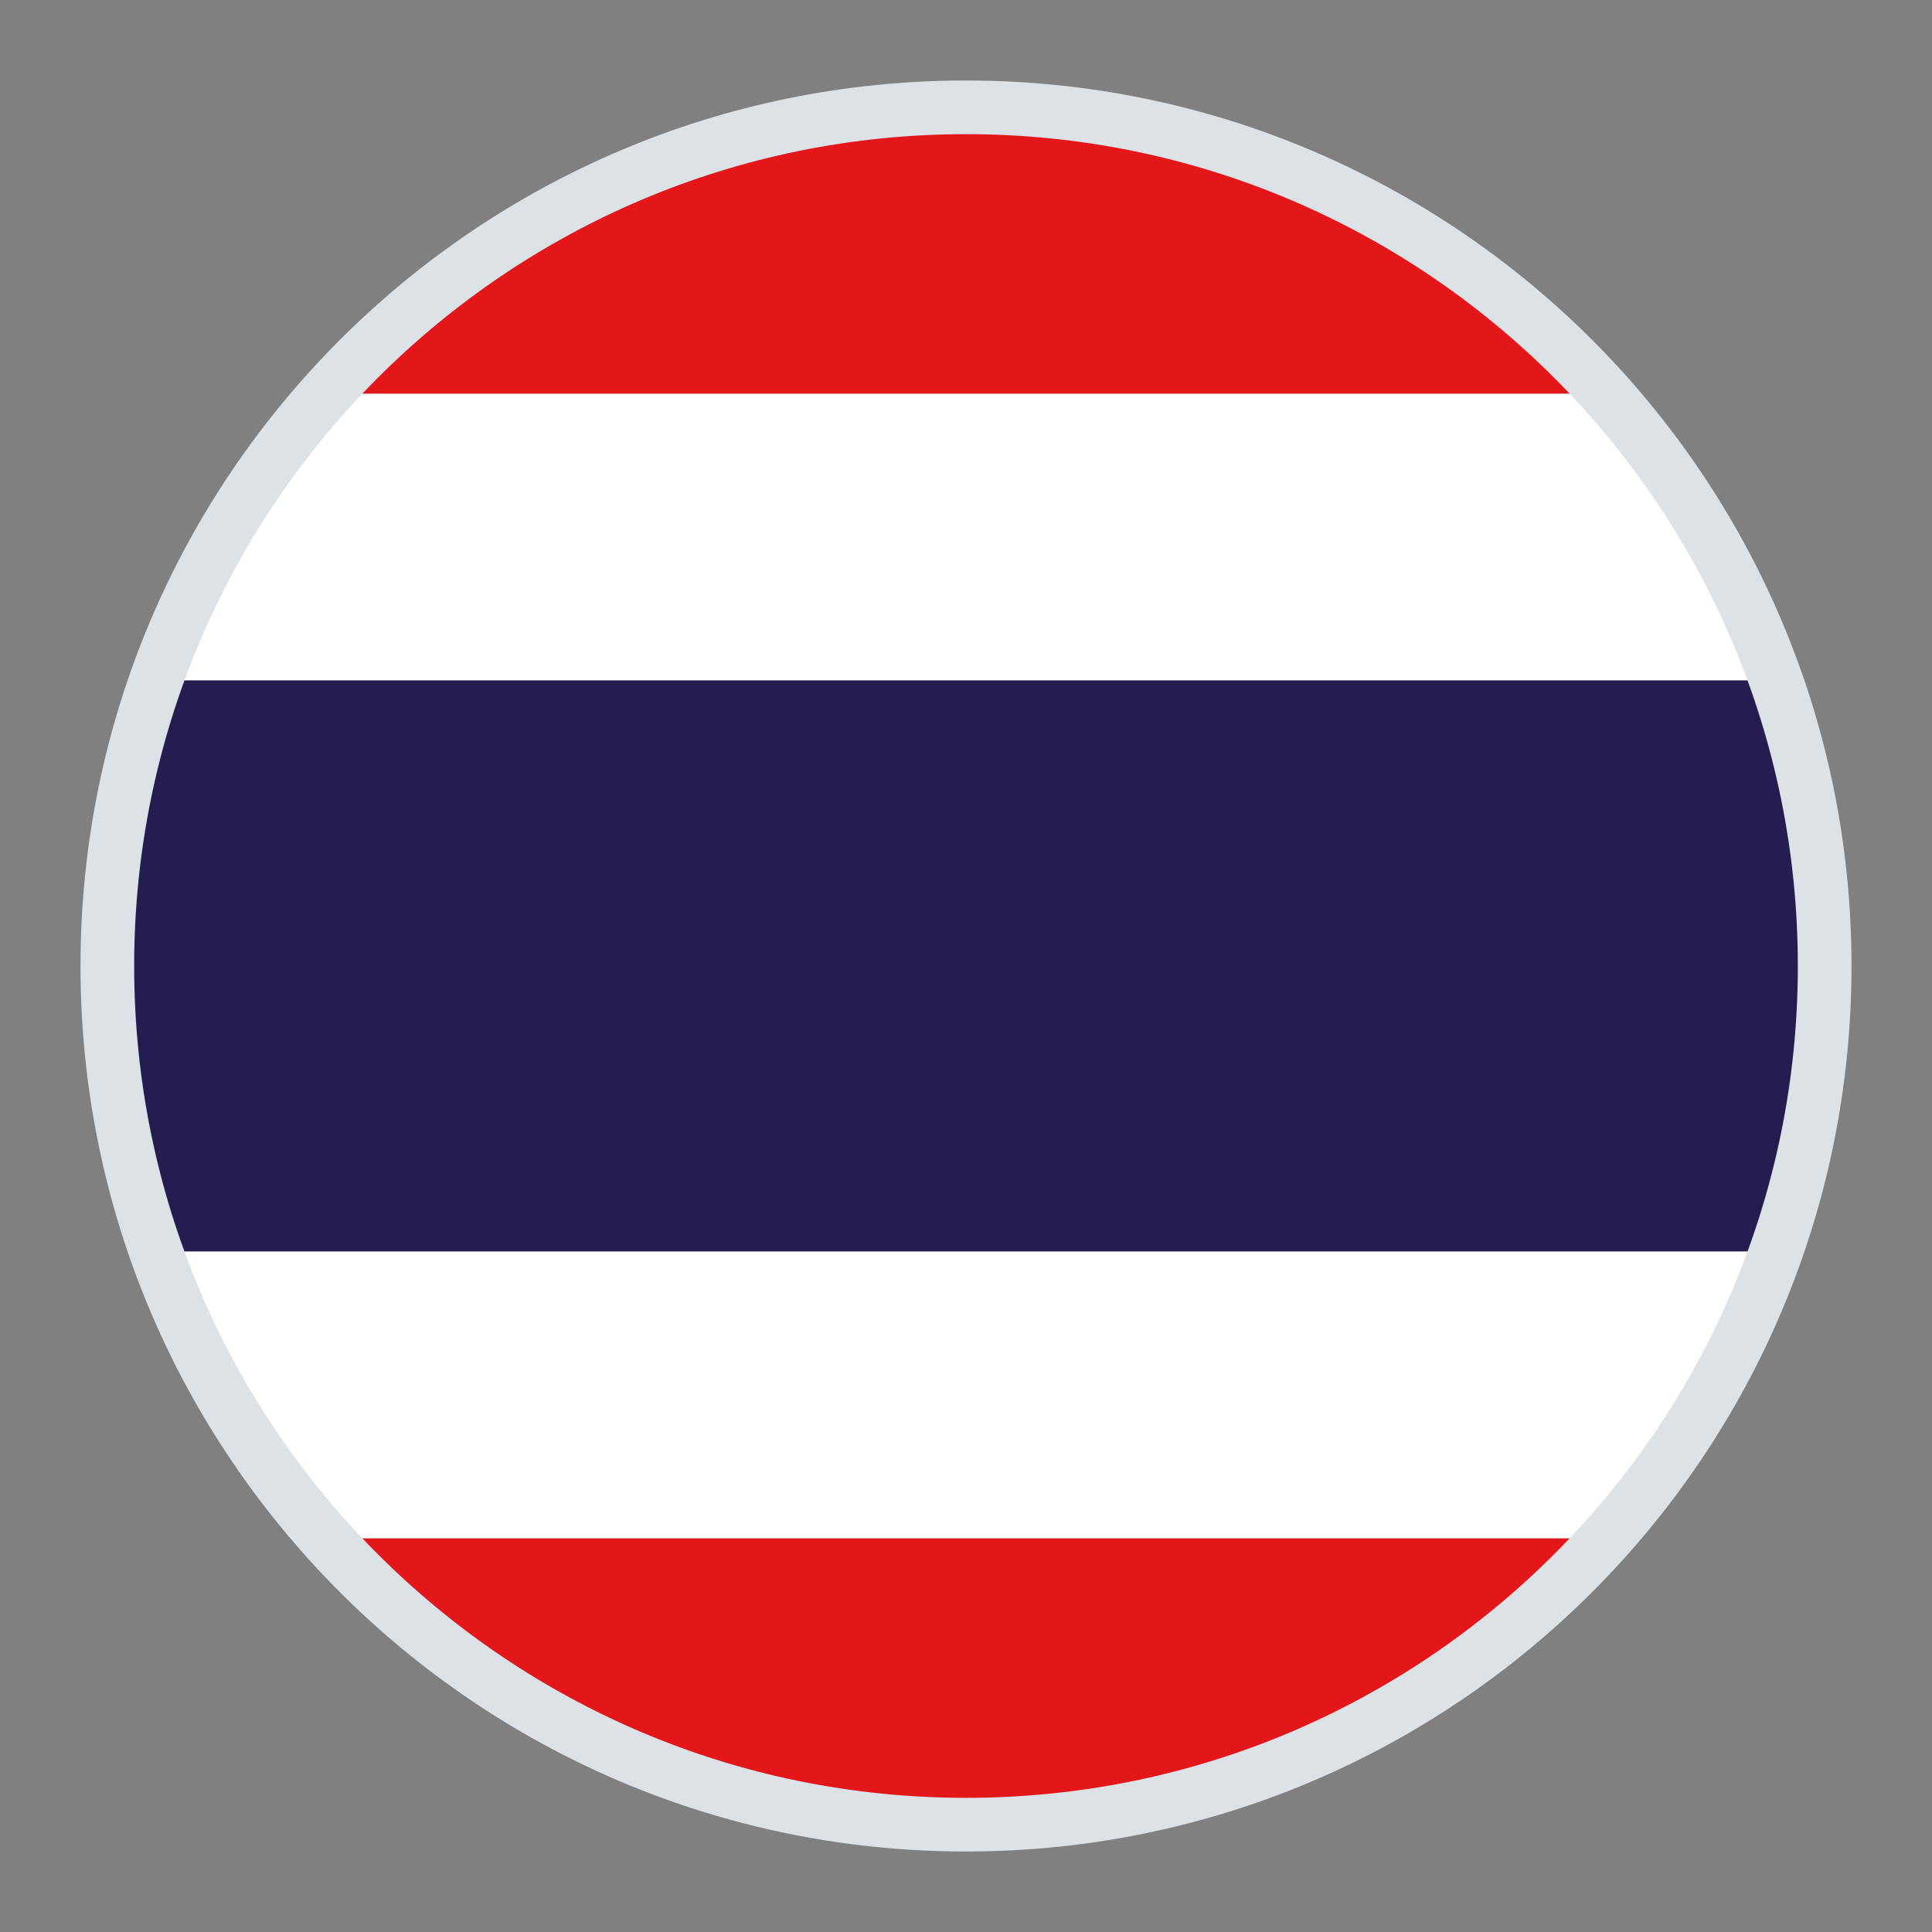 <svg width="18" height="18" viewBox="0 0 18 18" fill="none" xmlns="http://www.w3.org/2000/svg">
<rect x="0" y="0" width="18" height="18" fill="#808080" stroke="none"/>
<path d="M14.964 3.668H3.036C4.554 1.97 6.723 1 9 1C11.277 1 13.446 1.97 14.964 3.668V3.668Z" fill="#E3161A"/>
<path d="M16.548 6.34H1.452C1.805 5.353 2.349 4.445 3.052 3.668H14.964C15.662 4.447 16.2 5.354 16.548 6.34V6.34Z" fill="white"/>
<path d="M17 9C17.001 9.906 16.848 10.805 16.548 11.66H1.452C0.849 9.938 0.849 8.062 1.452 6.34H16.548C16.848 7.195 17.001 8.094 17 9V9Z" fill="#241E50"/>
<path d="M14.964 14.332C13.446 16.03 11.277 17 9 17C6.723 17 4.554 16.03 3.036 14.332H14.964Z" fill="#E3161A"/>
<path d="M16.548 11.66V11.66C16.195 12.647 15.651 13.555 14.948 14.332H3.036C2.333 13.555 1.789 12.647 1.436 11.66H16.548V11.66Z" fill="white"/>
<path fill-rule="evenodd" clip-rule="evenodd" d="M9 17C13.418 17 17 13.418 17 9C17 4.582 13.418 1 9 1C4.582 1 1 4.582 1 9C1 13.418 4.582 17 9 17Z" stroke="#DCE2E5" stroke-width="0.5"/>
</svg>
